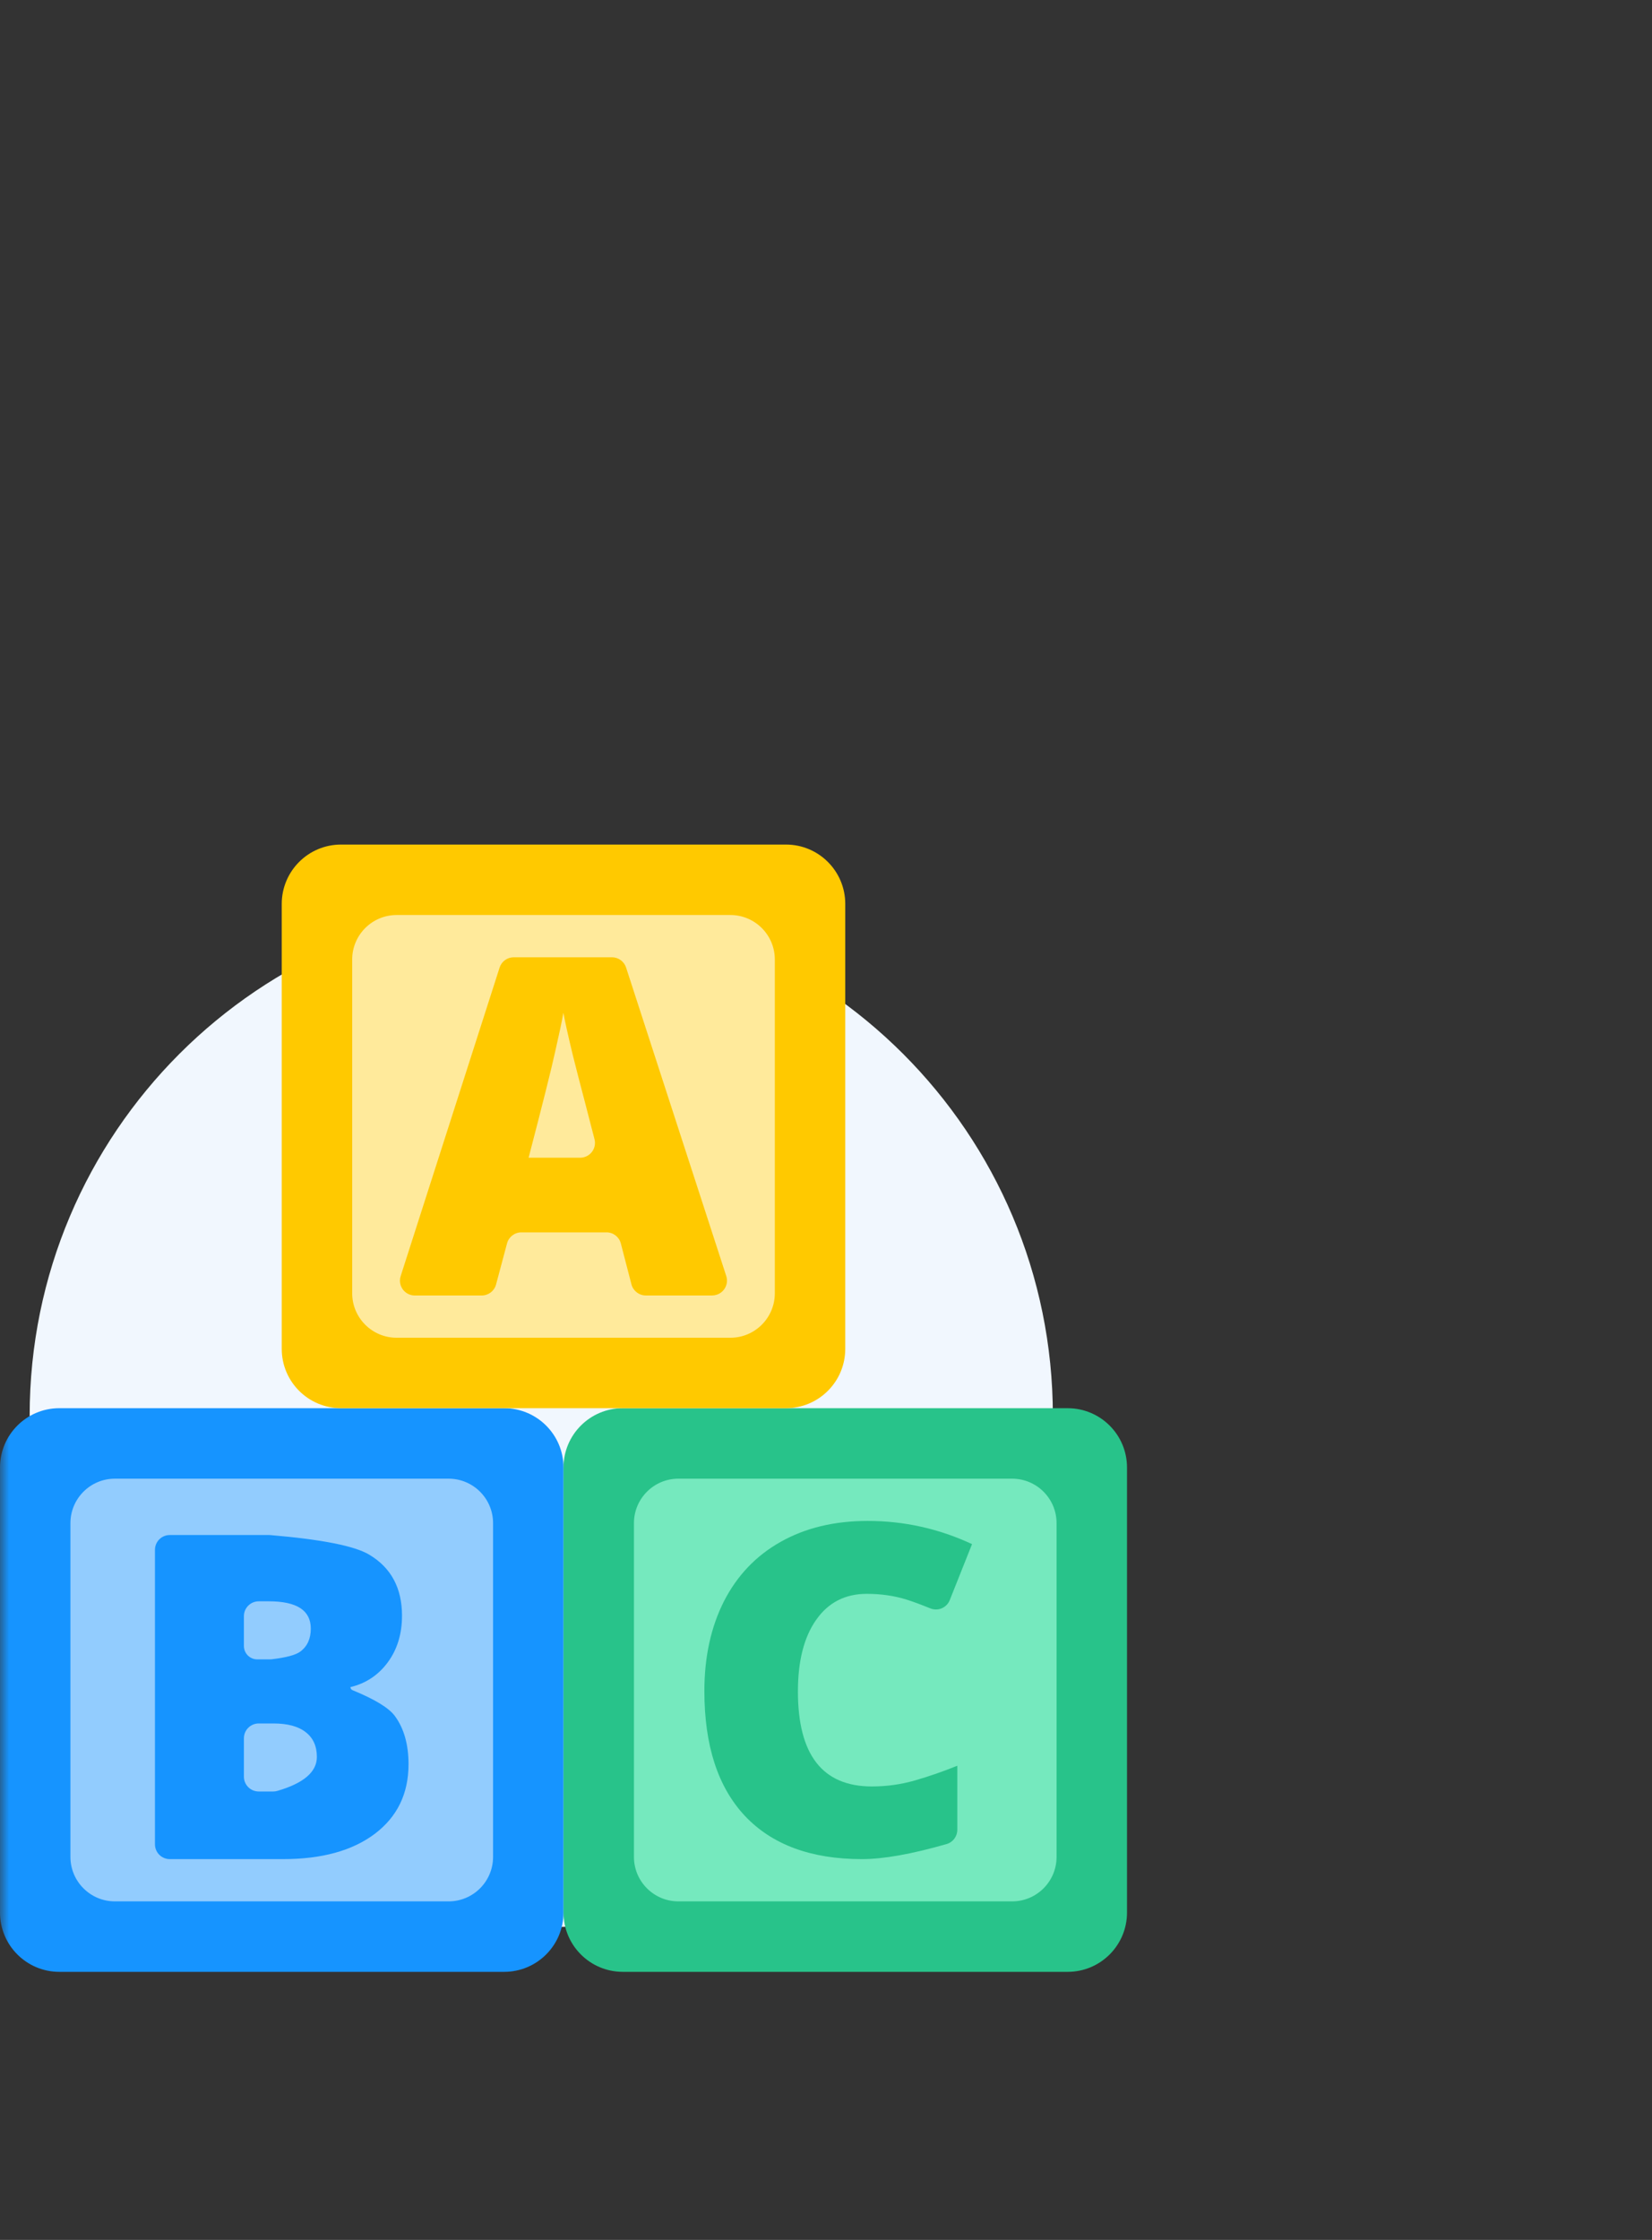 <svg xmlns="http://www.w3.org/2000/svg" xmlns:xlink="http://www.w3.org/1999/xlink" width="90" height="122" viewBox="0 0 90 122">
    <rect x="0" y="0" width="90" height="122" fill="#333333" stroke="none"/>
    <defs>
        <path id="wmkrtoy6ca" d="M0 0L90 0 90 122 0 122z"/>
    </defs>
    <g fill="none" fill-rule="evenodd">
        <g>
            <mask id="5cuoqys59b" fill="#fff">
                <use xlink:href="#wmkrtoy6ca"/>
            </mask>
            <use fill="#FFF" fill-opacity="0" xlink:href="#wmkrtoy6ca"/>
            <g mask="url(#5cuoqys59b)">
                <g>
                    <path fill="#F1F7FE" d="M29.488 58.975c15.393 0 27.871-12.478 27.871-27.872 0-15.393-12.478-27.871-27.871-27.871-15.394 0-27.872 12.478-27.872 27.871 0 15.394 12.478 27.872 27.872 27.872z" transform="translate(0 46)"/>
                    <g>
                        <path fill="#1694FF" d="M3.232 30.7h24.236c1.785 0 3.231 1.446 3.231 3.23v24.237c0 1.785-1.446 3.232-3.231 3.232H3.232C1.447 61.399 0 59.952 0 58.167V33.931c0-1.785 1.447-3.232 3.232-3.232z" transform="translate(0 46)"/>
                        <path fill="#28C38A" d="M33.93 30.7h24.237c1.785 0 3.232 1.446 3.232 3.23v24.237c0 1.785-1.447 3.232-3.232 3.232H33.931c-1.785 0-3.232-1.447-3.232-3.232V33.931c0-1.785 1.447-3.232 3.232-3.232z" transform="translate(0 46)"/>
                        <path fill="#FFC900" d="M18.581 0h24.237c1.784 0 3.231 1.447 3.231 3.232v24.236c0 1.785-1.447 3.231-3.231 3.231H18.58c-1.785 0-3.231-1.446-3.231-3.231V3.232C15.35 1.447 16.796 0 18.58 0z" transform="translate(0 46)"/>
                        <path fill="#FFEA9B" d="M21.61 3.837h18.178c1.339 0 2.424 1.086 2.424 2.424v18.177c0 1.339-1.085 2.424-2.424 2.424H21.611c-1.339 0-2.424-1.085-2.424-2.424V6.261c0-1.338 1.085-2.424 2.424-2.424z" transform="translate(0 46)"/>
                        <path fill="#75E9BE" d="M36.96 34.537h18.178c1.338 0 2.423 1.085 2.423 2.423v18.178c0 1.338-1.085 2.423-2.423 2.423H36.96c-1.338 0-2.423-1.085-2.423-2.423V36.96c0-1.338 1.085-2.423 2.423-2.423z" transform="translate(0 46)"/>
                        <path fill="#92CCFE" d="M6.261 34.537h18.177c1.339 0 2.424 1.085 2.424 2.423v18.178c0 1.338-1.085 2.423-2.424 2.423H6.261c-1.338 0-2.424-1.085-2.424-2.423V36.96c0-1.338 1.086-2.423 2.424-2.423z" transform="translate(0 46)"/>
                        <path fill="#FFC900" d="M33.041 21.122h-4.638c-.366 0-.686.246-.78.6l-.598 2.238c-.094.354-.414.6-.78.6h-3.648c-.446 0-.808-.362-.808-.808 0-.084.013-.167.039-.247L27.218 6.7c.107-.334.418-.561.77-.561h5.351c.35 0 .66.225.769.558l5.458 16.804c.138.424-.095.88-.52 1.018-.08.026-.164.04-.249.04h-3.614c-.368 0-.69-.25-.782-.605l-.578-2.228c-.092-.357-.414-.605-.782-.605zm-1.171-7.077c-.27-1.023-.493-1.89-.669-2.597-.256-1.063-.425-1.824-.508-2.284-.074.427-.223 1.13-.446 2.108-.214.979-.698 2.907-1.449 5.784h2.808c.447 0 .808-.361.808-.808 0-.068-.008-.136-.026-.202l-.518-2.001z" transform="translate(0 46)"/>
                        <path fill="#1694FF" d="M14.733 37.61c2.81.238 4.607.596 5.389 1.071 1.186.709 1.779 1.816 1.779 3.32 0 .99-.258 1.836-.773 2.536-.516.7-1.194 1.151-2.037 1.353 0 .072.044.138.111.166 1.215.498 1.983.966 2.306 1.403.499.676.748 1.554.748 2.632 0 1.602-.613 2.866-1.84 3.792-1.219.917-2.883 1.376-4.993 1.376H9.25c-.447 0-.808-.362-.808-.808V38.415c0-.447.361-.808.808-.808h5.415c.022 0 .045 0 .068.003zm.063 6.765c.793-.094 1.313-.233 1.56-.417.384-.282.576-.7.576-1.256 0-.99-.76-1.485-2.282-1.485h-.554c-.446 0-.808.362-.808.808v1.625c0 .403.327.73.73.73h.683c.032 0 .063-.002.095-.005zm-.7 7.201h.785c.076 0 .152-.01.226-.032 1.437-.418 2.156-1.035 2.156-1.851 0-.588-.204-1.039-.613-1.352-.401-.314-.986-.471-1.755-.471h-.8c-.445 0-.807.361-.807.808v2.09c0 .447.362.808.808.808z" transform="translate(0 46)"/>
                        <path fill="#28C38A" fill-rule="nonzero" d="M44.46 42.232c-.66.94-.99 2.238-.99 3.897 0 3.448 1.342 5.172 4.028 5.172.811 0 1.597-.11 2.359-.331.761-.22 1.527-.486 2.296-.797v3.49c0 .36-.238.677-.585.776-1.903.547-3.44.82-4.61.82-2.77 0-4.894-.784-6.375-2.353-1.473-1.569-2.209-3.836-2.209-6.802 0-1.854.356-3.484 1.067-4.89.72-1.405 1.748-2.483 3.087-3.235 1.347-.76 2.928-1.14 4.744-1.14 1.982 0 3.877.421 5.684 1.263l-1.215 3.051c-.165.414-.635.617-1.05.451h-.003c-.538-.218-.966-.376-1.283-.475-.678-.213-1.405-.319-2.184-.319-1.18 0-2.1.474-2.76 1.422z" transform="translate(0 46)"/>
                    </g>
                </g>
            </g>
        </g>
    </g>
</svg>
